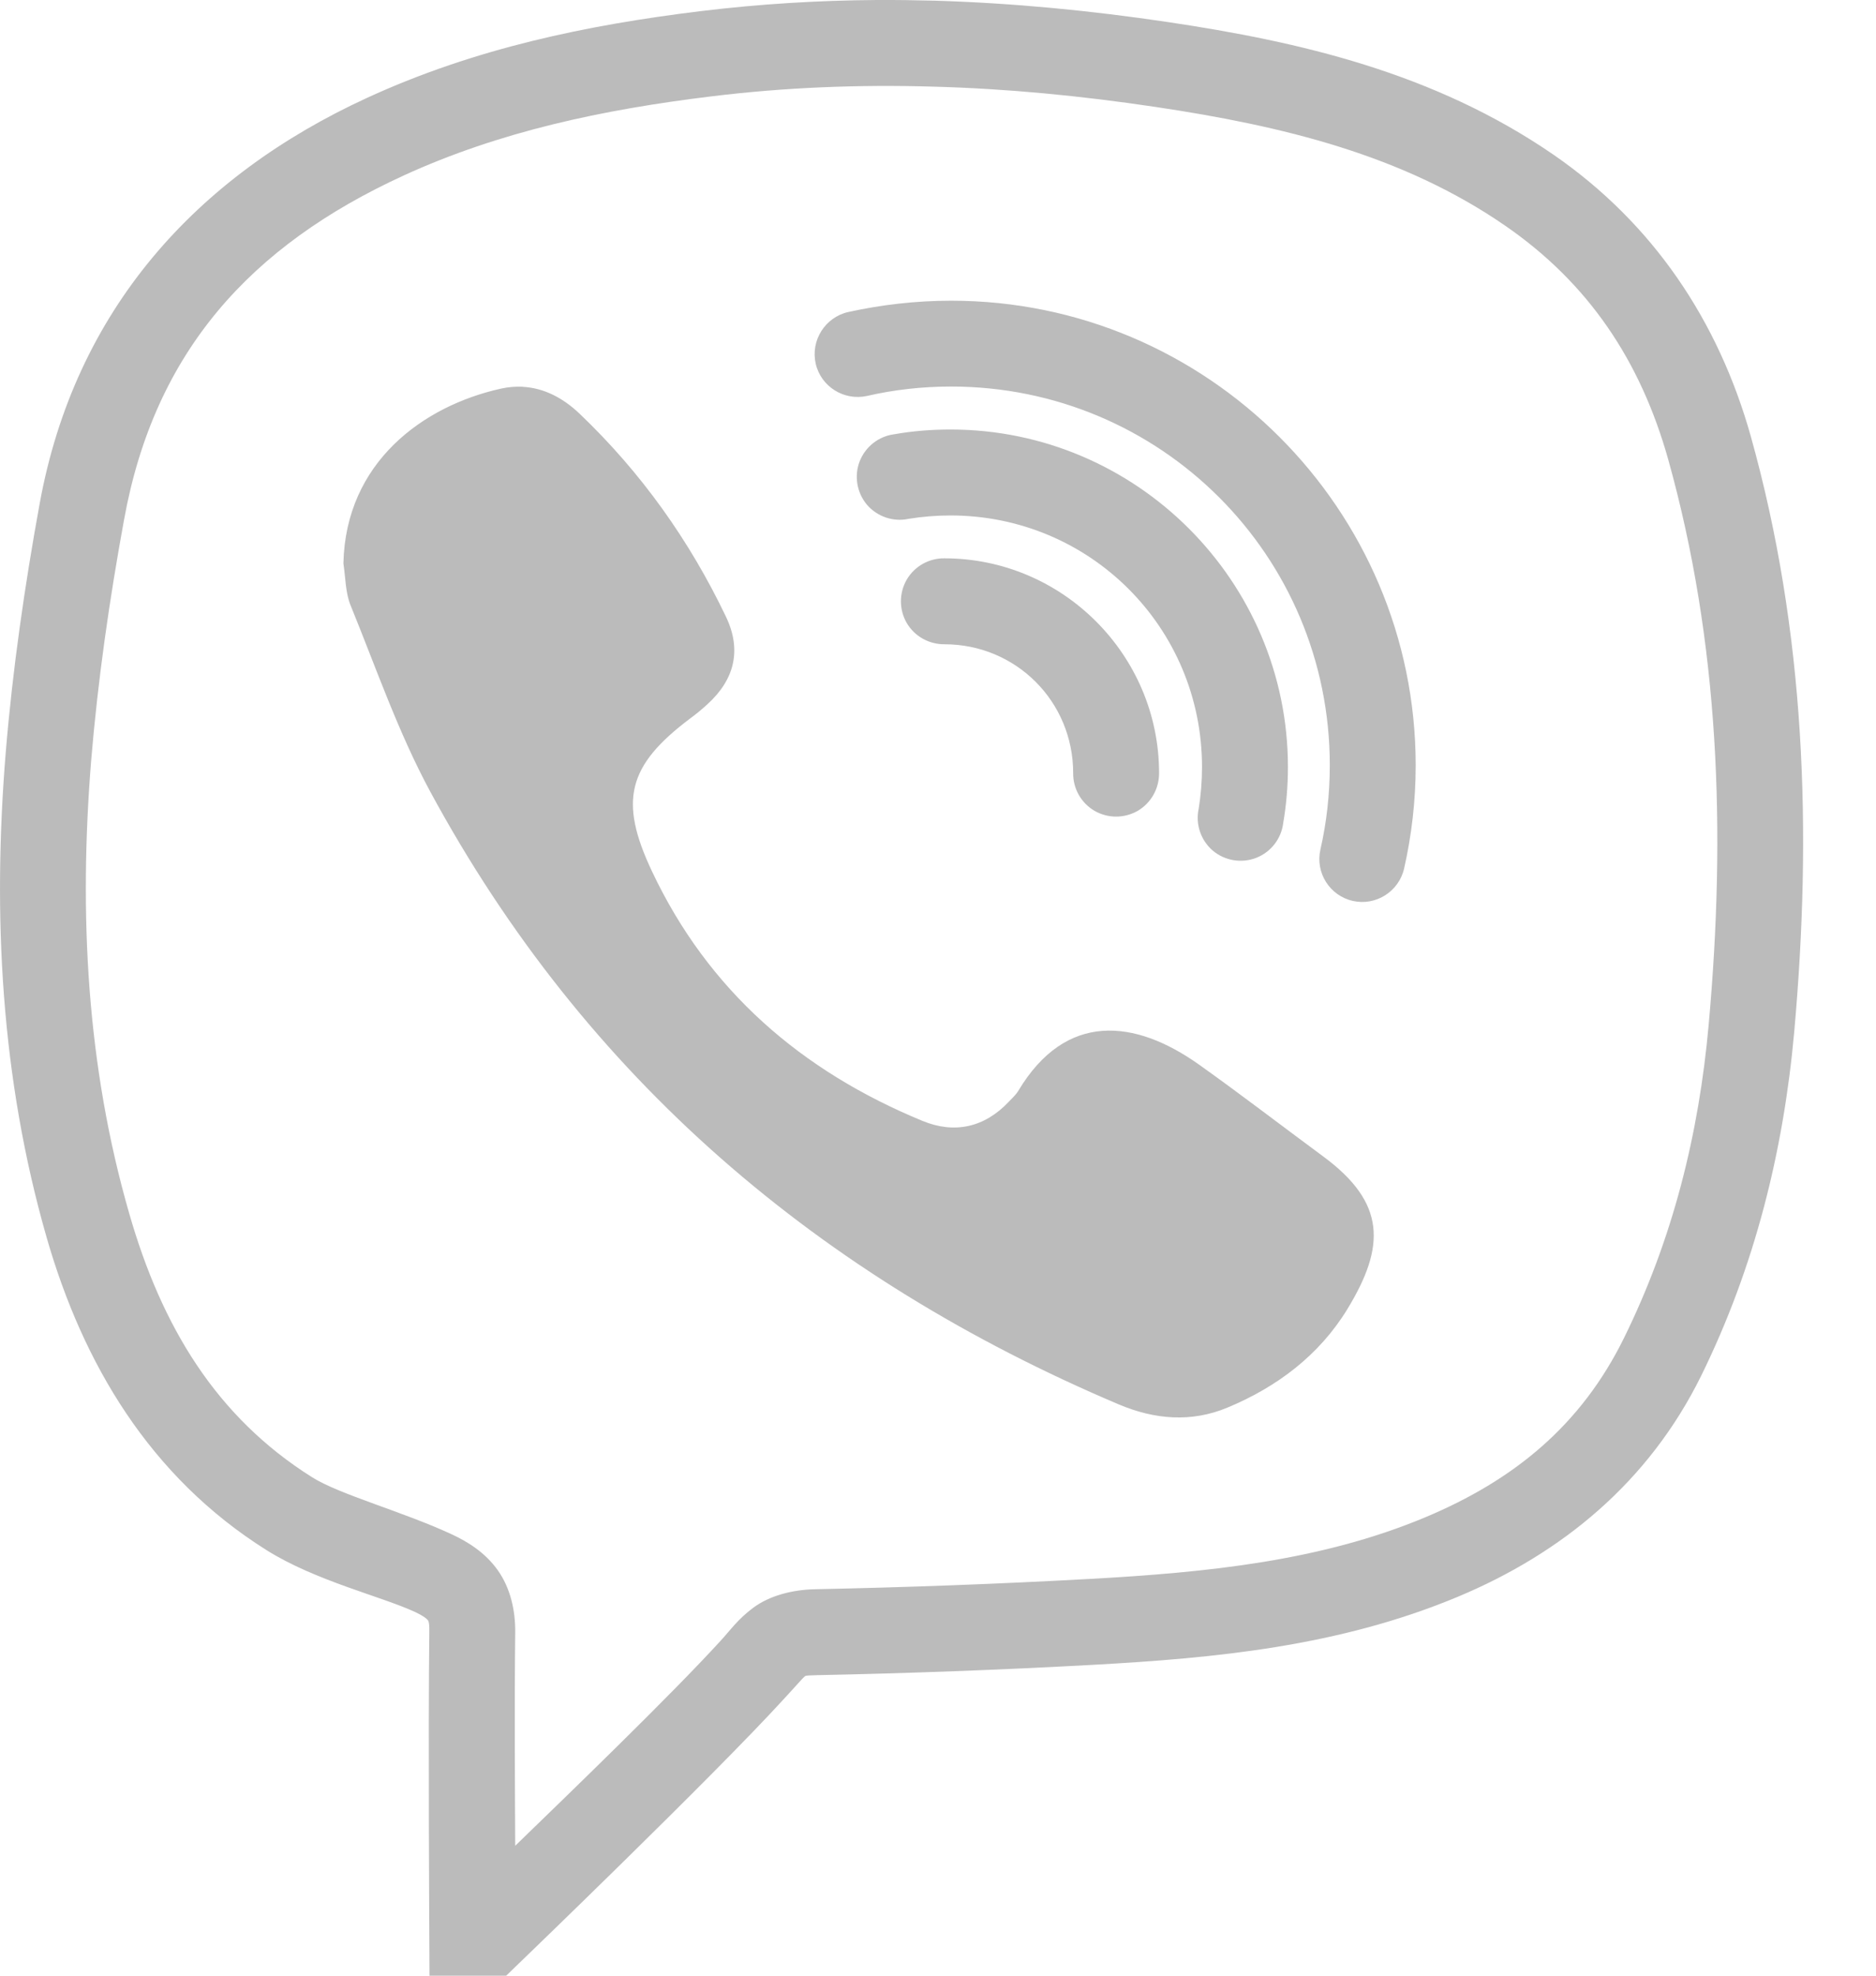 <svg width="19" height="20" fill="none" xmlns="http://www.w3.org/2000/svg"><path d="M8.881 0C8.288.004 7.694.04 7.094.113 5.948.253 4.812.488 3.721.989 1.987 1.785.758 3.137.401 5.102.25 5.931.128 6.772.058 7.617-.076 9.26.007 10.907.472 12.526c.367 1.276 1.043 2.422 2.227 3.166.501.314 1.162.467 1.506.627.097.046.121.073.126.08.005.005.019.017.017.119-.012 1.039 0 3.05 0 3.05l.002.433h.776l.126-.122s1.972-1.897 2.685-2.678c.129-.139.195-.217.209-.226.012-.009-.008-.014.124-.017.936-.019 1.87-.054 2.804-.105 1.231-.068 2.486-.185 3.694-.69 1.051-.44 1.929-1.158 2.461-2.235.543-1.104.834-2.274.943-3.485.18-2.016.117-4.035-.44-6.026-.328-1.167-.987-2.153-1.997-2.85C14.524.734 13.161.422 11.826.223 11.046.107 10.261.031 9.474.007 9.277.002 9.079-.001 8.881 0ZM9.45.877c.749.02 1.498.093 2.249.205 1.287.192 2.502.484 3.543 1.201.844.581 1.371 1.365 1.653 2.366.52 1.861.586 3.769.411 5.717-.1 1.123-.367 2.181-.858 3.178-.433.88-1.109 1.438-2.016 1.817-1.053.44-2.198.557-3.403.623-.924.051-1.849.085-2.775.104-.233.005-.46.066-.622.185-.161.119-.234.229-.335.338-.509.557-1.525 1.537-2.079 2.074-.003-.649-.008-1.433 0-2.157.003-.223-.048-.45-.175-.63-.127-.18-.302-.289-.47-.367-.491-.228-1.133-.401-1.411-.576-.973-.611-1.525-1.528-1.853-2.67C.878 10.792.797 9.255.924 7.69c.068-.812.185-1.625.333-2.432C1.566 3.558 2.538 2.489 4.083 1.779c.977-.448 2.019-.669 3.118-.803C7.95.884 8.699.855 9.45.877Zm.183 2.167c-.358 0-.707.041-1.044.115-.233.054-.38.287-.328.521.053.234.287.38.521.328.273-.063.559-.095.851-.095 2.123 0 3.835 1.712 3.835 3.833 0 .294-.032.579-.095.854-.053.233.093.467.328.52.234.053.467-.095.52-.329.076-.336.117-.684.117-1.044 0-2.592-2.111-4.703-4.704-4.703Zm-4.338.871c-.071-.003-.144.002-.221.019-.79.175-1.574.747-1.596 1.77.022.143.02.296.073.425.258.632.482 1.284.805 1.882 1.571 2.904 3.947 4.923 6.975 6.206.362.153.735.185 1.101.032.503-.209.929-.531 1.213-.995.389-.637.394-1.078-.246-1.549-.419-.309-.832-.627-1.257-.929-.647-.459-1.347-.538-1.829.267-.025.041-.063.075-.095.109-.248.263-.552.328-.875.195-1.224-.504-2.17-1.318-2.741-2.529-.336-.712-.245-1.068.384-1.542.063-.046.122-.095.18-.148.275-.251.348-.55.185-.888-.369-.771-.859-1.459-1.481-2.052-.168-.16-.36-.26-.574-.272Zm4.331.433c-.192 0-.382.015-.569.048-.158.02-.292.126-.35.273-.058.149-.029.318.073.44.104.121.267.177.423.143.136-.022.279-.034.423-.034 1.413 0 2.548 1.134 2.548 2.547 0 .144-.012.287-.034.423-.034.156.022.319.143.423.122.102.29.131.44.073.148-.058.253-.192.273-.35.032-.187.048-.377.048-.569 0-1.882-1.535-3.417-3.417-3.417Zm-.061 1.304c-.156-.002-.302.08-.382.216-.078.136-.078.302 0 .438.08.136.226.217.382.216.725 0 1.304.579 1.304 1.304-.002.156.08.302.216.382.136.078.302.078.438 0 .136-.08.217-.226.216-.382 0-1.196-.978-2.174-2.174-2.174Z" fill="#BBB"/></svg>